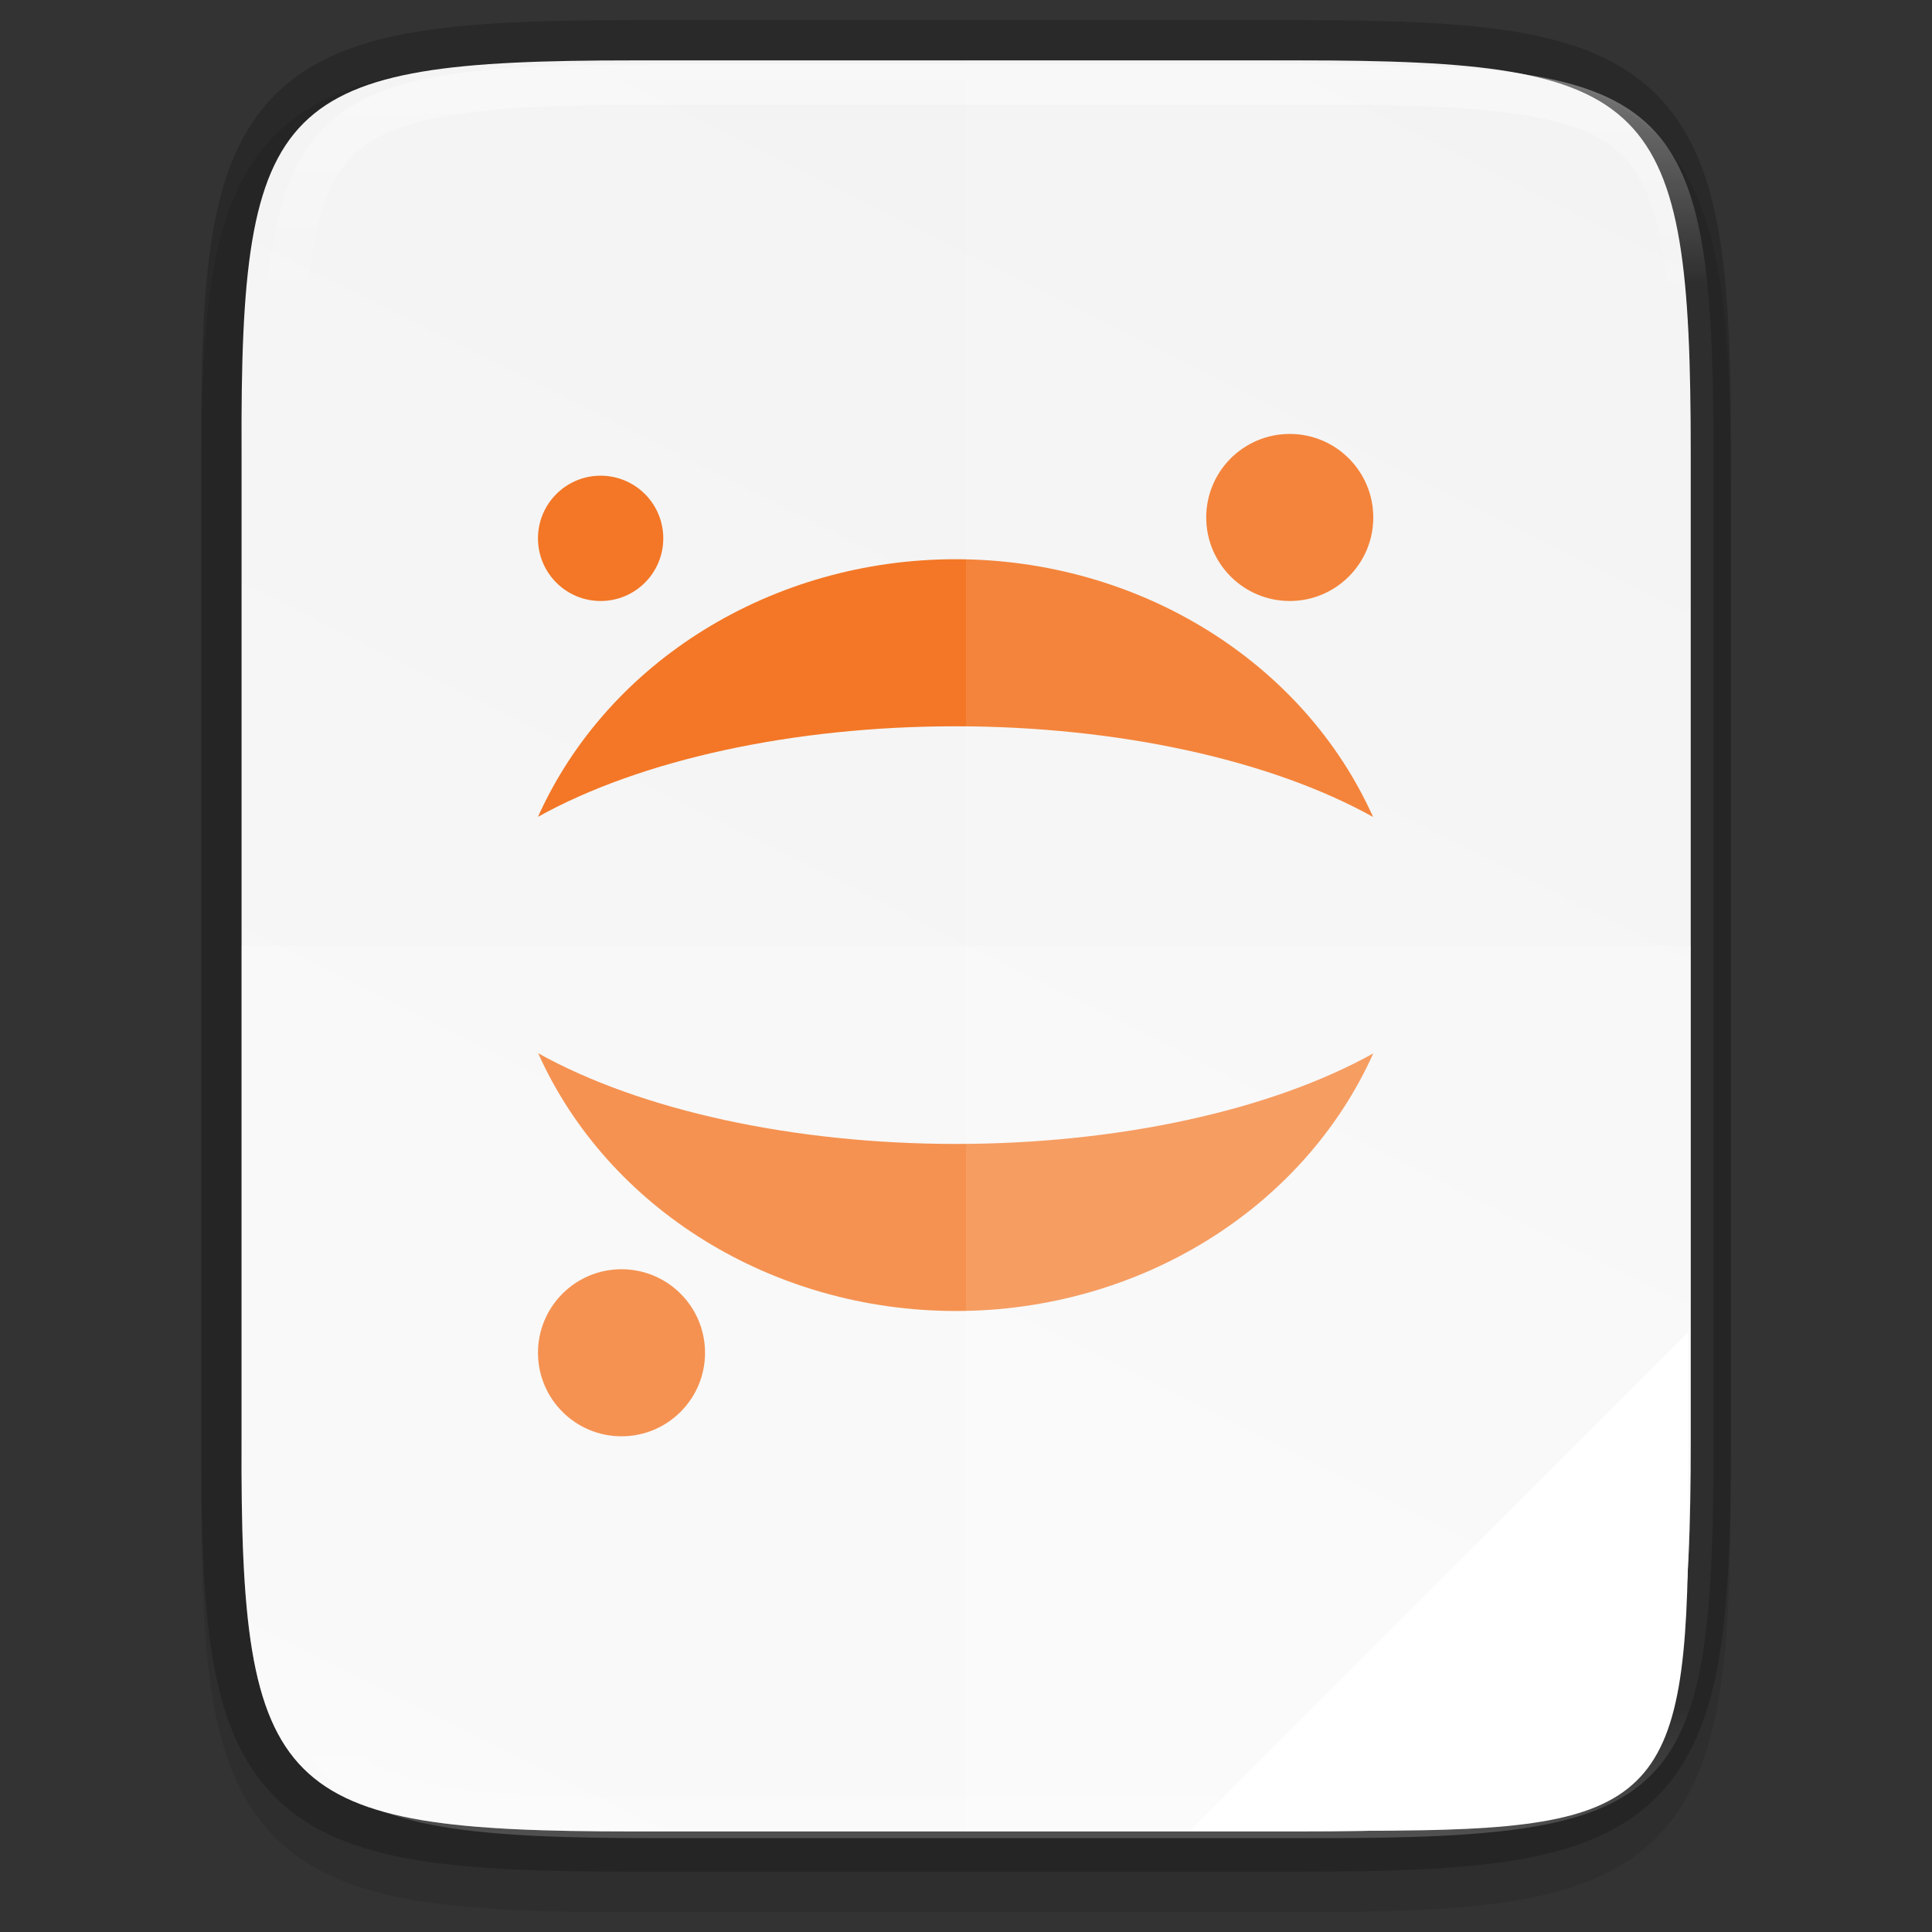 <svg height="48" viewBox="0 0 12.7 12.7" width="48" xmlns="http://www.w3.org/2000/svg" xmlns:xlink="http://www.w3.org/1999/xlink"><rect x="0" y="0" width="12.7" height="12.7" fill="#333333" stroke="none"/><linearGradient id="a" gradientUnits="userSpaceOnUse" x1="344" x2="344" y1="62" y2="106"><stop offset="0" stop-color="#fff"/><stop offset=".125" stop-color="#fff" stop-opacity=".098"/><stop offset=".925" stop-color="#fff" stop-opacity=".098"/><stop offset="1" stop-color="#fff" stop-opacity=".498"/></linearGradient><clipPath id="b"><path d="m335.731 62c-8.824 0-9.774.906-9.73 9.748v12.252 12.252c-.043 8.842.906 9.748 9.73 9.748h16.539c8.824 0 9.73-.906 9.73-9.748v-12.252-12.252c0-8.842-.906-9.748-9.73-9.748z"/></clipPath><linearGradient id="c" gradientTransform="matrix(0 -.03 .03 0 -3.04 13.626)" gradientUnits="userSpaceOnUse" x1="459.034" x2="35.31" y1="419.233" y2="207.365"><stop offset="0" stop-color="#f2f2f2"/><stop offset="1" stop-color="#f9f9f9"/></linearGradient><path d="m4.162.397c-.588 0-1.051.014-1.432.078-.381.064-.693.184-.921.412-.228.228-.349.54-.412.921-.063.381-.076.845-.073 1.435v3.24 3.242c-.003.589.01 1.053.073 1.434.063.381.184.693.412.921.228.228.54.348.921.412.381.064.844.078 1.432.078h4.376c.588 0 1.051-.014 1.431-.078.38-.064.691-.184.919-.412.228-.228.347-.539.411-.92.064-.381.078-.844.078-1.434v-3.242-3.242c0-.589-.014-1.053-.078-1.434-.064-.381-.184-.692-.411-.92-.228-.228-.538-.348-.919-.412-.38-.064-.843-.078-1.431-.078z" opacity=".1"/><path d="m4.163.397c-2.335 0-2.586.24-2.575 2.579v3.242 3.242c-.011 2.339.24 2.579 2.575 2.579h4.376c2.335 0 2.575-.24 2.575-2.579v-3.242-3.242c0-2.339-.24-2.579-2.575-2.579z" fill="none" opacity=".2" stroke="#000" stroke-width=".529"/><path d="m4.163.397c-2.335 0-2.586.24-2.575 2.579v3.242 3.242c-.011 2.339.24 2.579 2.575 2.579h4.376c2.335 0 2.575-.24 2.575-2.579v-3.242-3.242c0-2.339-.24-2.579-2.575-2.579z" fill="url(#c)"/><g enable-background="new" fill="#f37726" transform="matrix(.055 0 0 .055 -2.078 -2.488)"><path d="m151.997 112.074c-21.844 0-41.541 12.15-49.917 30.789 12.32-6.859 30.619-10.822 49.917-10.822 19.298.009 37.588 3.983 49.897 10.842-8.366-18.639-28.053-30.789-49.897-30.809zm-49.897 59.042c8.366 18.639 28.053 30.789 49.897 30.809 21.844 0 41.541-12.15 49.917-30.789-12.32 6.859-30.619 10.822-49.917 10.822-19.298-.009-37.588-3.983-49.897-10.842z"/><circle cx="112.064" cy="206.917" r="9.983"/><circle cx="191.931" cy="107.083" r="9.983"/><circle cx="109.568" cy="109.579" r="7.488"/></g><g fill="#fff"><path d="m1.588 6.218v3.242c-.011 2.339.24 2.579 2.575 2.579h4.376c2.335 0 2.575-.24 2.575-2.579v-3.242z" opacity=".2"/><path d="m6.35.397v11.642h2.188c2.335 0 2.575-.24 2.575-2.579v-3.242-3.242c0-2.339-.24-2.579-2.575-2.579z" opacity=".1"/><path d="m7.821 12.034 3.277-3.277v1.228c-.003 1.857-.208 2.049-2.085 2.049z"/></g><path clip-path="url(#b)" d="m335.731 62c-8.824 0-9.774.906-9.73 9.748v12.252 12.252c-.043 8.842.906 9.748 9.73 9.748h16.539c8.824 0 9.73-.906 9.73-9.748v-12.252-12.252c0-8.842-.906-9.748-9.73-9.748z" fill="none" opacity=".4" stroke="url(#a)" stroke-width="2" transform="matrix(.265 0 0 .265 -84.666 -16.007)"/></svg>
